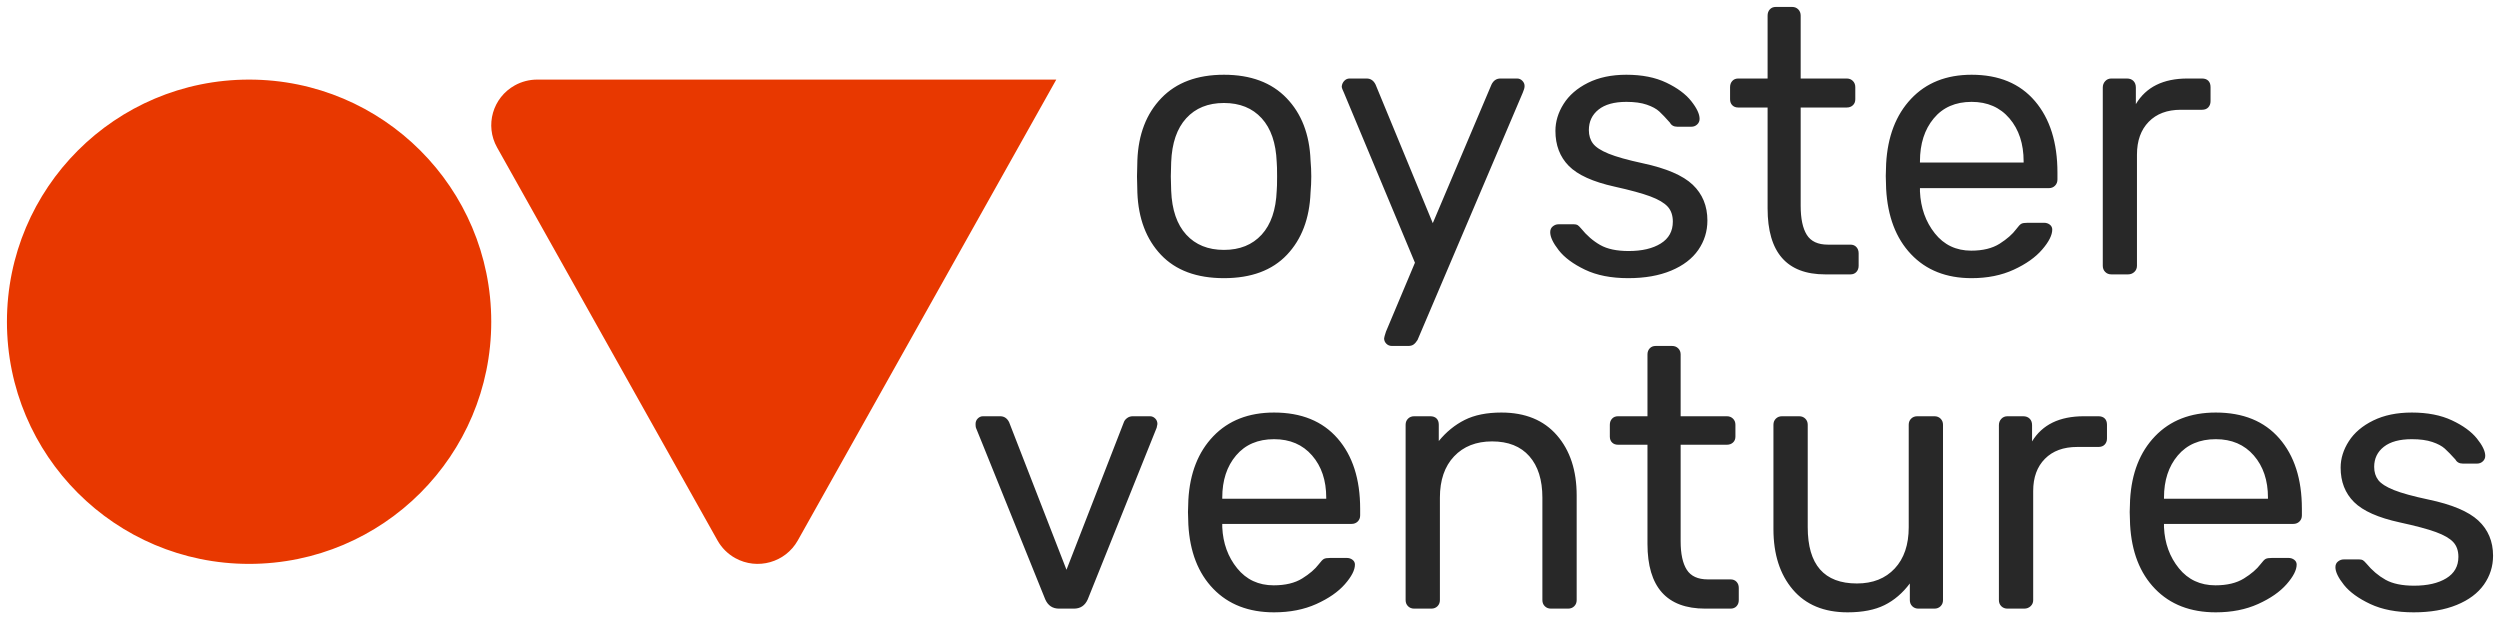 <svg width="178" height="44" viewBox="0 0 178 44" fill="none" xmlns="http://www.w3.org/2000/svg">
<path fill-rule="evenodd" clip-rule="evenodd" d="M17.736 5.667C27.258 5.667 34.977 13.386 34.977 22.908C34.977 32.43 27.258 40.149 17.736 40.149C8.213 40.149 0.494 32.43 0.494 22.908C0.494 13.386 8.213 5.667 17.736 5.667ZM75.207 5.667L56.802 38.481C55.923 40.048 53.93 40.611 52.352 39.738C51.821 39.444 51.383 39.008 51.087 38.481L35.391 10.497C34.512 8.93 35.078 6.951 36.657 6.077C37.144 5.808 37.691 5.667 38.249 5.667H75.207Z" fill="#E83800"/>
<path fill-rule="evenodd" clip-rule="evenodd" d="M87.145 19.805C85.205 19.805 83.71 19.25 82.66 18.142C81.611 17.033 81.051 15.558 80.981 13.716L80.954 12.563L80.981 11.41C81.051 9.568 81.62 8.093 82.687 6.985C83.754 5.876 85.24 5.322 87.145 5.322C89.05 5.322 90.536 5.876 91.603 6.985C92.671 8.093 93.239 9.568 93.31 11.41C93.345 11.803 93.363 12.188 93.363 12.563C93.363 12.939 93.345 13.323 93.31 13.716C93.239 15.558 92.679 17.033 91.63 18.142C90.58 19.25 89.085 19.805 87.145 19.805ZM87.145 17.793C88.274 17.793 89.169 17.431 89.831 16.707C90.492 15.983 90.849 14.941 90.902 13.582C90.92 13.403 90.929 13.064 90.929 12.563C90.929 12.062 90.92 11.723 90.902 11.544C90.849 10.185 90.492 9.144 89.831 8.419C89.169 7.695 88.274 7.333 87.145 7.333C86.016 7.333 85.121 7.695 84.46 8.419C83.798 9.144 83.441 10.185 83.388 11.544L83.362 12.563L83.388 13.582C83.441 14.941 83.798 15.983 84.46 16.707C85.121 17.431 86.016 17.793 87.145 17.793ZM99.104 24.632C98.945 24.632 98.813 24.578 98.707 24.471C98.601 24.364 98.549 24.239 98.549 24.096C98.549 24.042 98.593 23.881 98.681 23.613L100.744 18.705L95.691 6.609C95.585 6.395 95.532 6.243 95.532 6.153C95.55 5.992 95.612 5.858 95.718 5.751C95.823 5.644 95.947 5.59 96.088 5.59H97.305C97.587 5.59 97.799 5.733 97.94 6.019L102.014 15.889L106.195 6.019C106.336 5.733 106.548 5.59 106.83 5.59H108.02C108.162 5.59 108.285 5.644 108.391 5.751C108.497 5.858 108.55 5.983 108.55 6.126C108.55 6.251 108.505 6.412 108.417 6.609L100.93 24.203C100.842 24.346 100.749 24.453 100.652 24.525C100.555 24.596 100.427 24.632 100.268 24.632H99.104ZM115.931 19.805C114.714 19.805 113.687 19.603 112.849 19.201C112.011 18.799 111.389 18.338 110.984 17.82C110.578 17.301 110.375 16.872 110.375 16.532C110.375 16.354 110.437 16.215 110.56 16.117C110.684 16.018 110.816 15.969 110.957 15.969H112.068C112.174 15.969 112.258 15.987 112.32 16.023C112.382 16.059 112.465 16.139 112.571 16.264C112.977 16.765 113.431 17.158 113.934 17.444C114.436 17.73 115.111 17.873 115.958 17.873C116.91 17.873 117.673 17.695 118.246 17.337C118.82 16.98 119.106 16.461 119.106 15.781C119.106 15.335 118.983 14.977 118.736 14.709C118.489 14.441 118.079 14.199 117.506 13.985C116.932 13.77 116.081 13.538 114.952 13.287C113.418 12.947 112.333 12.456 111.698 11.812C111.063 11.168 110.746 10.337 110.746 9.318C110.746 8.656 110.94 8.017 111.328 7.4C111.716 6.783 112.293 6.283 113.061 5.898C113.828 5.514 114.741 5.322 115.799 5.322C116.91 5.322 117.858 5.509 118.643 5.885C119.428 6.26 120.019 6.698 120.416 7.199C120.813 7.7 121.011 8.12 121.011 8.46C121.011 8.621 120.954 8.755 120.839 8.862C120.725 8.969 120.588 9.023 120.429 9.023H119.424C119.177 9.023 119 8.925 118.895 8.728C118.595 8.388 118.343 8.124 118.141 7.937C117.938 7.749 117.642 7.588 117.254 7.454C116.866 7.32 116.381 7.253 115.799 7.253C114.935 7.253 114.273 7.436 113.815 7.803C113.356 8.169 113.127 8.656 113.127 9.264C113.127 9.64 113.224 9.957 113.418 10.216C113.612 10.476 113.982 10.717 114.529 10.941C115.076 11.164 115.887 11.392 116.963 11.624C118.639 11.982 119.825 12.492 120.522 13.153C121.218 13.815 121.567 14.664 121.567 15.701C121.567 16.47 121.351 17.167 120.919 17.793C120.486 18.419 119.843 18.91 118.987 19.268C118.132 19.626 117.113 19.805 115.931 19.805ZM129.954 19.536C127.22 19.536 125.853 17.972 125.853 14.843V7.655H123.763C123.586 7.655 123.445 7.601 123.34 7.494C123.234 7.387 123.181 7.244 123.181 7.065V6.207C123.181 6.028 123.234 5.88 123.34 5.764C123.445 5.648 123.586 5.59 123.763 5.59H125.853V1.111C125.853 0.932 125.906 0.785 126.012 0.668C126.118 0.552 126.259 0.494 126.435 0.494H127.599C127.776 0.494 127.921 0.552 128.036 0.668C128.15 0.785 128.208 0.932 128.208 1.111V5.59H131.489C131.665 5.59 131.81 5.648 131.925 5.764C132.04 5.88 132.097 6.028 132.097 6.207V7.065C132.097 7.244 132.04 7.387 131.925 7.494C131.81 7.601 131.665 7.655 131.489 7.655H128.208V14.655C128.208 15.567 128.353 16.255 128.644 16.72C128.935 17.185 129.434 17.418 130.139 17.418H131.753C131.93 17.418 132.071 17.476 132.176 17.592C132.282 17.708 132.335 17.856 132.335 18.034V18.919C132.335 19.098 132.282 19.246 132.176 19.362C132.071 19.478 131.93 19.536 131.753 19.536H129.954ZM140.378 19.805C138.579 19.805 137.142 19.237 136.066 18.101C134.99 16.966 134.399 15.415 134.293 13.448L134.267 12.536L134.293 11.651C134.399 9.72 134.99 8.183 136.066 7.038C137.142 5.894 138.579 5.322 140.378 5.322C142.319 5.322 143.822 5.948 144.889 7.199C145.957 8.451 146.49 10.149 146.49 12.295V12.778C146.49 12.957 146.433 13.104 146.318 13.22C146.204 13.336 146.058 13.395 145.882 13.395H136.701V13.636C136.754 14.798 137.106 15.79 137.759 16.613C138.412 17.435 139.276 17.847 140.352 17.847C141.181 17.847 141.856 17.681 142.376 17.351C142.896 17.02 143.289 16.675 143.553 16.318C143.712 16.103 143.836 15.974 143.924 15.929C144.012 15.884 144.162 15.862 144.374 15.862H145.538C145.696 15.862 145.833 15.907 145.948 15.996C146.062 16.085 146.12 16.202 146.12 16.345C146.12 16.738 145.882 17.212 145.405 17.766C144.929 18.32 144.254 18.799 143.381 19.201C142.508 19.603 141.507 19.805 140.378 19.805ZM144.082 11.571V11.49C144.082 10.239 143.747 9.22 143.077 8.433C142.407 7.646 141.507 7.253 140.378 7.253C139.232 7.253 138.332 7.646 137.68 8.433C137.027 9.22 136.701 10.239 136.701 11.49V11.571H144.082ZM150.327 19.536C150.15 19.536 150.005 19.478 149.89 19.362C149.775 19.246 149.718 19.098 149.718 18.919V6.234C149.718 6.055 149.775 5.903 149.89 5.778C150.005 5.653 150.15 5.59 150.327 5.59H151.438C151.632 5.59 151.786 5.648 151.901 5.764C152.015 5.88 152.073 6.037 152.073 6.234V7.414C152.796 6.198 154.022 5.59 155.75 5.59H156.782C156.976 5.59 157.126 5.644 157.232 5.751C157.338 5.858 157.391 6.01 157.391 6.207V7.199C157.391 7.378 157.338 7.525 157.232 7.642C157.126 7.758 156.976 7.816 156.782 7.816H155.274C154.304 7.816 153.541 8.102 152.986 8.674C152.43 9.246 152.152 10.024 152.152 11.008V18.919C152.152 19.098 152.09 19.246 151.967 19.362C151.843 19.478 151.694 19.536 151.517 19.536H150.327Z" fill="#282828"/>
<path fill-rule="evenodd" clip-rule="evenodd" d="M75.403 43.334C74.943 43.334 74.616 43.115 74.422 42.676L69.486 30.453C69.469 30.401 69.46 30.313 69.46 30.19C69.46 30.032 69.513 29.9 69.619 29.795C69.725 29.69 69.849 29.637 69.99 29.637H71.211C71.494 29.637 71.706 29.777 71.848 30.058L75.934 40.568L80.02 30.058C80.056 29.953 80.131 29.856 80.246 29.769C80.361 29.681 80.498 29.637 80.657 29.637H81.878C82.019 29.637 82.143 29.69 82.249 29.795C82.355 29.9 82.408 30.032 82.408 30.19L82.355 30.453L77.447 42.676C77.252 43.115 76.925 43.334 76.465 43.334H75.403ZM90.713 43.598C88.909 43.598 87.467 43.04 86.388 41.925C85.309 40.81 84.717 39.286 84.611 37.355L84.584 36.459L84.611 35.59C84.717 33.693 85.309 32.183 86.388 31.059C87.467 29.935 88.909 29.373 90.713 29.373C92.659 29.373 94.167 29.988 95.237 31.217C96.308 32.447 96.843 34.115 96.843 36.222V36.696C96.843 36.872 96.785 37.017 96.67 37.131C96.555 37.245 96.409 37.302 96.233 37.302H87.025V37.539C87.078 38.681 87.432 39.655 88.087 40.463C88.741 41.271 89.608 41.675 90.687 41.675C91.518 41.675 92.195 41.512 92.717 41.187C93.239 40.862 93.632 40.525 93.897 40.173C94.057 39.962 94.18 39.835 94.269 39.791C94.357 39.747 94.508 39.725 94.72 39.725H95.888C96.047 39.725 96.184 39.769 96.299 39.857C96.414 39.945 96.471 40.059 96.471 40.2C96.471 40.586 96.233 41.051 95.755 41.596C95.277 42.14 94.601 42.61 93.725 43.005C92.849 43.4 91.846 43.598 90.713 43.598ZM94.428 35.511V35.432C94.428 34.203 94.092 33.202 93.42 32.429C92.748 31.656 91.846 31.27 90.713 31.27C89.564 31.27 88.662 31.656 88.007 32.429C87.352 33.202 87.025 34.203 87.025 35.432V35.511H94.428ZM100.69 43.334C100.513 43.334 100.367 43.277 100.252 43.163C100.137 43.049 100.08 42.904 100.08 42.728V30.243C100.08 30.067 100.137 29.922 100.252 29.808C100.367 29.694 100.513 29.637 100.69 29.637H101.831C102.026 29.637 102.176 29.69 102.282 29.795C102.388 29.9 102.441 30.049 102.441 30.243V31.402C102.972 30.752 103.587 30.252 104.285 29.9C104.984 29.549 105.855 29.373 106.899 29.373C108.597 29.373 109.915 29.913 110.853 30.993C111.79 32.073 112.259 33.5 112.259 35.274V42.728C112.259 42.904 112.201 43.049 112.086 43.163C111.971 43.277 111.826 43.334 111.649 43.334H110.428C110.251 43.334 110.105 43.277 109.99 43.163C109.875 43.049 109.818 42.904 109.818 42.728V35.432C109.818 34.167 109.508 33.184 108.889 32.482C108.27 31.779 107.386 31.428 106.236 31.428C105.104 31.428 104.201 31.784 103.529 32.495C102.857 33.206 102.521 34.185 102.521 35.432V42.728C102.521 42.904 102.463 43.049 102.349 43.163C102.234 43.277 102.088 43.334 101.911 43.334H100.69ZM121.413 43.334C118.671 43.334 117.3 41.798 117.3 38.724V31.665H115.204C115.027 31.665 114.886 31.612 114.78 31.507C114.674 31.402 114.62 31.261 114.62 31.086V30.243C114.62 30.067 114.674 29.922 114.78 29.808C114.886 29.694 115.027 29.637 115.204 29.637H117.3V25.238C117.3 25.062 117.353 24.917 117.46 24.803C117.566 24.689 117.707 24.632 117.884 24.632H119.052C119.228 24.632 119.374 24.689 119.489 24.803C119.604 24.917 119.662 25.062 119.662 25.238V29.637H122.952C123.129 29.637 123.275 29.694 123.39 29.808C123.505 29.922 123.562 30.067 123.562 30.243V31.086C123.562 31.261 123.505 31.402 123.39 31.507C123.275 31.612 123.129 31.665 122.952 31.665H119.662V38.54C119.662 39.436 119.808 40.112 120.1 40.568C120.392 41.025 120.891 41.253 121.599 41.253H123.217C123.394 41.253 123.536 41.31 123.642 41.425C123.748 41.539 123.801 41.684 123.801 41.859V42.728C123.801 42.904 123.748 43.049 123.642 43.163C123.536 43.277 123.394 43.334 123.217 43.334H121.413ZM131.549 43.598C129.869 43.598 128.568 43.058 127.649 41.978C126.729 40.898 126.269 39.462 126.269 37.671V30.243C126.269 30.067 126.326 29.922 126.441 29.808C126.556 29.694 126.702 29.637 126.879 29.637H128.1C128.277 29.637 128.422 29.694 128.537 29.808C128.652 29.922 128.71 30.067 128.71 30.243V37.539C128.71 40.208 129.877 41.543 132.212 41.543C133.345 41.543 134.242 41.187 134.906 40.476C135.569 39.765 135.901 38.786 135.901 37.539V30.243C135.901 30.067 135.958 29.922 136.073 29.808C136.188 29.694 136.334 29.637 136.511 29.637H137.731C137.908 29.637 138.054 29.694 138.169 29.808C138.284 29.922 138.342 30.067 138.342 30.243V42.728C138.342 42.904 138.284 43.049 138.169 43.163C138.054 43.277 137.908 43.334 137.731 43.334H136.59C136.414 43.334 136.268 43.277 136.153 43.163C136.038 43.049 135.98 42.904 135.98 42.728V41.543C135.467 42.228 134.866 42.742 134.176 43.084C133.486 43.426 132.61 43.598 131.549 43.598ZM142.932 43.334C142.755 43.334 142.609 43.277 142.494 43.163C142.379 43.049 142.322 42.904 142.322 42.728V30.269C142.322 30.093 142.379 29.944 142.494 29.821C142.609 29.698 142.755 29.637 142.932 29.637H144.047C144.241 29.637 144.396 29.694 144.511 29.808C144.626 29.922 144.683 30.076 144.683 30.269V31.428C145.409 30.234 146.638 29.637 148.372 29.637H149.406C149.601 29.637 149.751 29.69 149.857 29.795C149.964 29.9 150.017 30.049 150.017 30.243V31.217C150.017 31.393 149.964 31.538 149.857 31.652C149.751 31.766 149.601 31.823 149.406 31.823H147.894C146.921 31.823 146.156 32.104 145.599 32.666C145.042 33.228 144.763 33.992 144.763 34.958V42.728C144.763 42.904 144.701 43.049 144.577 43.163C144.453 43.277 144.303 43.334 144.126 43.334H142.932ZM157.765 43.598C155.96 43.598 154.519 43.04 153.44 41.925C152.36 40.81 151.768 39.286 151.662 37.355L151.635 36.459L151.662 35.59C151.768 33.693 152.36 32.183 153.44 31.059C154.519 29.935 155.96 29.373 157.765 29.373C159.71 29.373 161.218 29.988 162.289 31.217C163.359 32.447 163.894 34.115 163.894 36.222V36.696C163.894 36.872 163.836 37.017 163.721 37.131C163.606 37.245 163.46 37.302 163.284 37.302H154.076V37.539C154.129 38.681 154.483 39.655 155.138 40.463C155.792 41.271 156.659 41.675 157.738 41.675C158.569 41.675 159.246 41.512 159.768 41.187C160.29 40.862 160.683 40.525 160.949 40.173C161.108 39.962 161.232 39.835 161.32 39.791C161.409 39.747 161.559 39.725 161.771 39.725H162.939C163.098 39.725 163.235 39.769 163.35 39.857C163.465 39.945 163.522 40.059 163.522 40.2C163.522 40.586 163.284 41.051 162.806 41.596C162.328 42.14 161.652 42.61 160.776 43.005C159.901 43.4 158.897 43.598 157.765 43.598ZM161.479 35.511V35.432C161.479 34.203 161.143 33.202 160.471 32.429C159.799 31.656 158.897 31.27 157.765 31.27C156.615 31.27 155.713 31.656 155.058 32.429C154.404 33.202 154.076 34.203 154.076 35.432V35.511H161.479ZM171.854 43.598C170.633 43.598 169.603 43.4 168.763 43.005C167.923 42.61 167.299 42.158 166.892 41.648C166.485 41.139 166.282 40.718 166.282 40.384C166.282 40.208 166.344 40.072 166.468 39.976C166.591 39.879 166.724 39.831 166.866 39.831H167.98C168.086 39.831 168.17 39.848 168.232 39.883C168.294 39.919 168.378 39.998 168.484 40.121C168.891 40.612 169.347 40.999 169.851 41.28C170.355 41.561 171.031 41.701 171.881 41.701C172.836 41.701 173.601 41.525 174.176 41.174C174.751 40.823 175.038 40.314 175.038 39.646C175.038 39.207 174.914 38.856 174.667 38.593C174.419 38.329 174.008 38.092 173.433 37.882C172.858 37.671 172.004 37.443 170.872 37.197C169.333 36.863 168.245 36.38 167.609 35.748C166.972 35.116 166.653 34.299 166.653 33.298C166.653 32.648 166.848 32.021 167.237 31.415C167.626 30.809 168.206 30.317 168.975 29.94C169.745 29.562 170.66 29.373 171.721 29.373C172.836 29.373 173.787 29.558 174.574 29.927C175.361 30.295 175.954 30.726 176.352 31.217C176.75 31.709 176.949 32.122 176.949 32.455C176.949 32.613 176.891 32.745 176.776 32.85C176.661 32.956 176.524 33.008 176.365 33.008H175.357C175.109 33.008 174.932 32.912 174.826 32.719C174.525 32.385 174.273 32.126 174.07 31.942C173.866 31.757 173.57 31.599 173.181 31.468C172.792 31.336 172.305 31.27 171.721 31.27C170.855 31.27 170.191 31.45 169.731 31.81C169.271 32.17 169.041 32.648 169.041 33.246C169.041 33.614 169.139 33.926 169.333 34.181C169.528 34.435 169.899 34.672 170.448 34.892C170.996 35.111 171.81 35.335 172.889 35.564C174.569 35.915 175.759 36.415 176.458 37.065C177.156 37.715 177.506 38.549 177.506 39.567C177.506 40.322 177.289 41.007 176.856 41.622C176.422 42.237 175.777 42.72 174.919 43.071C174.061 43.422 173.039 43.598 171.854 43.598Z" fill="#282828"/>
</svg>
